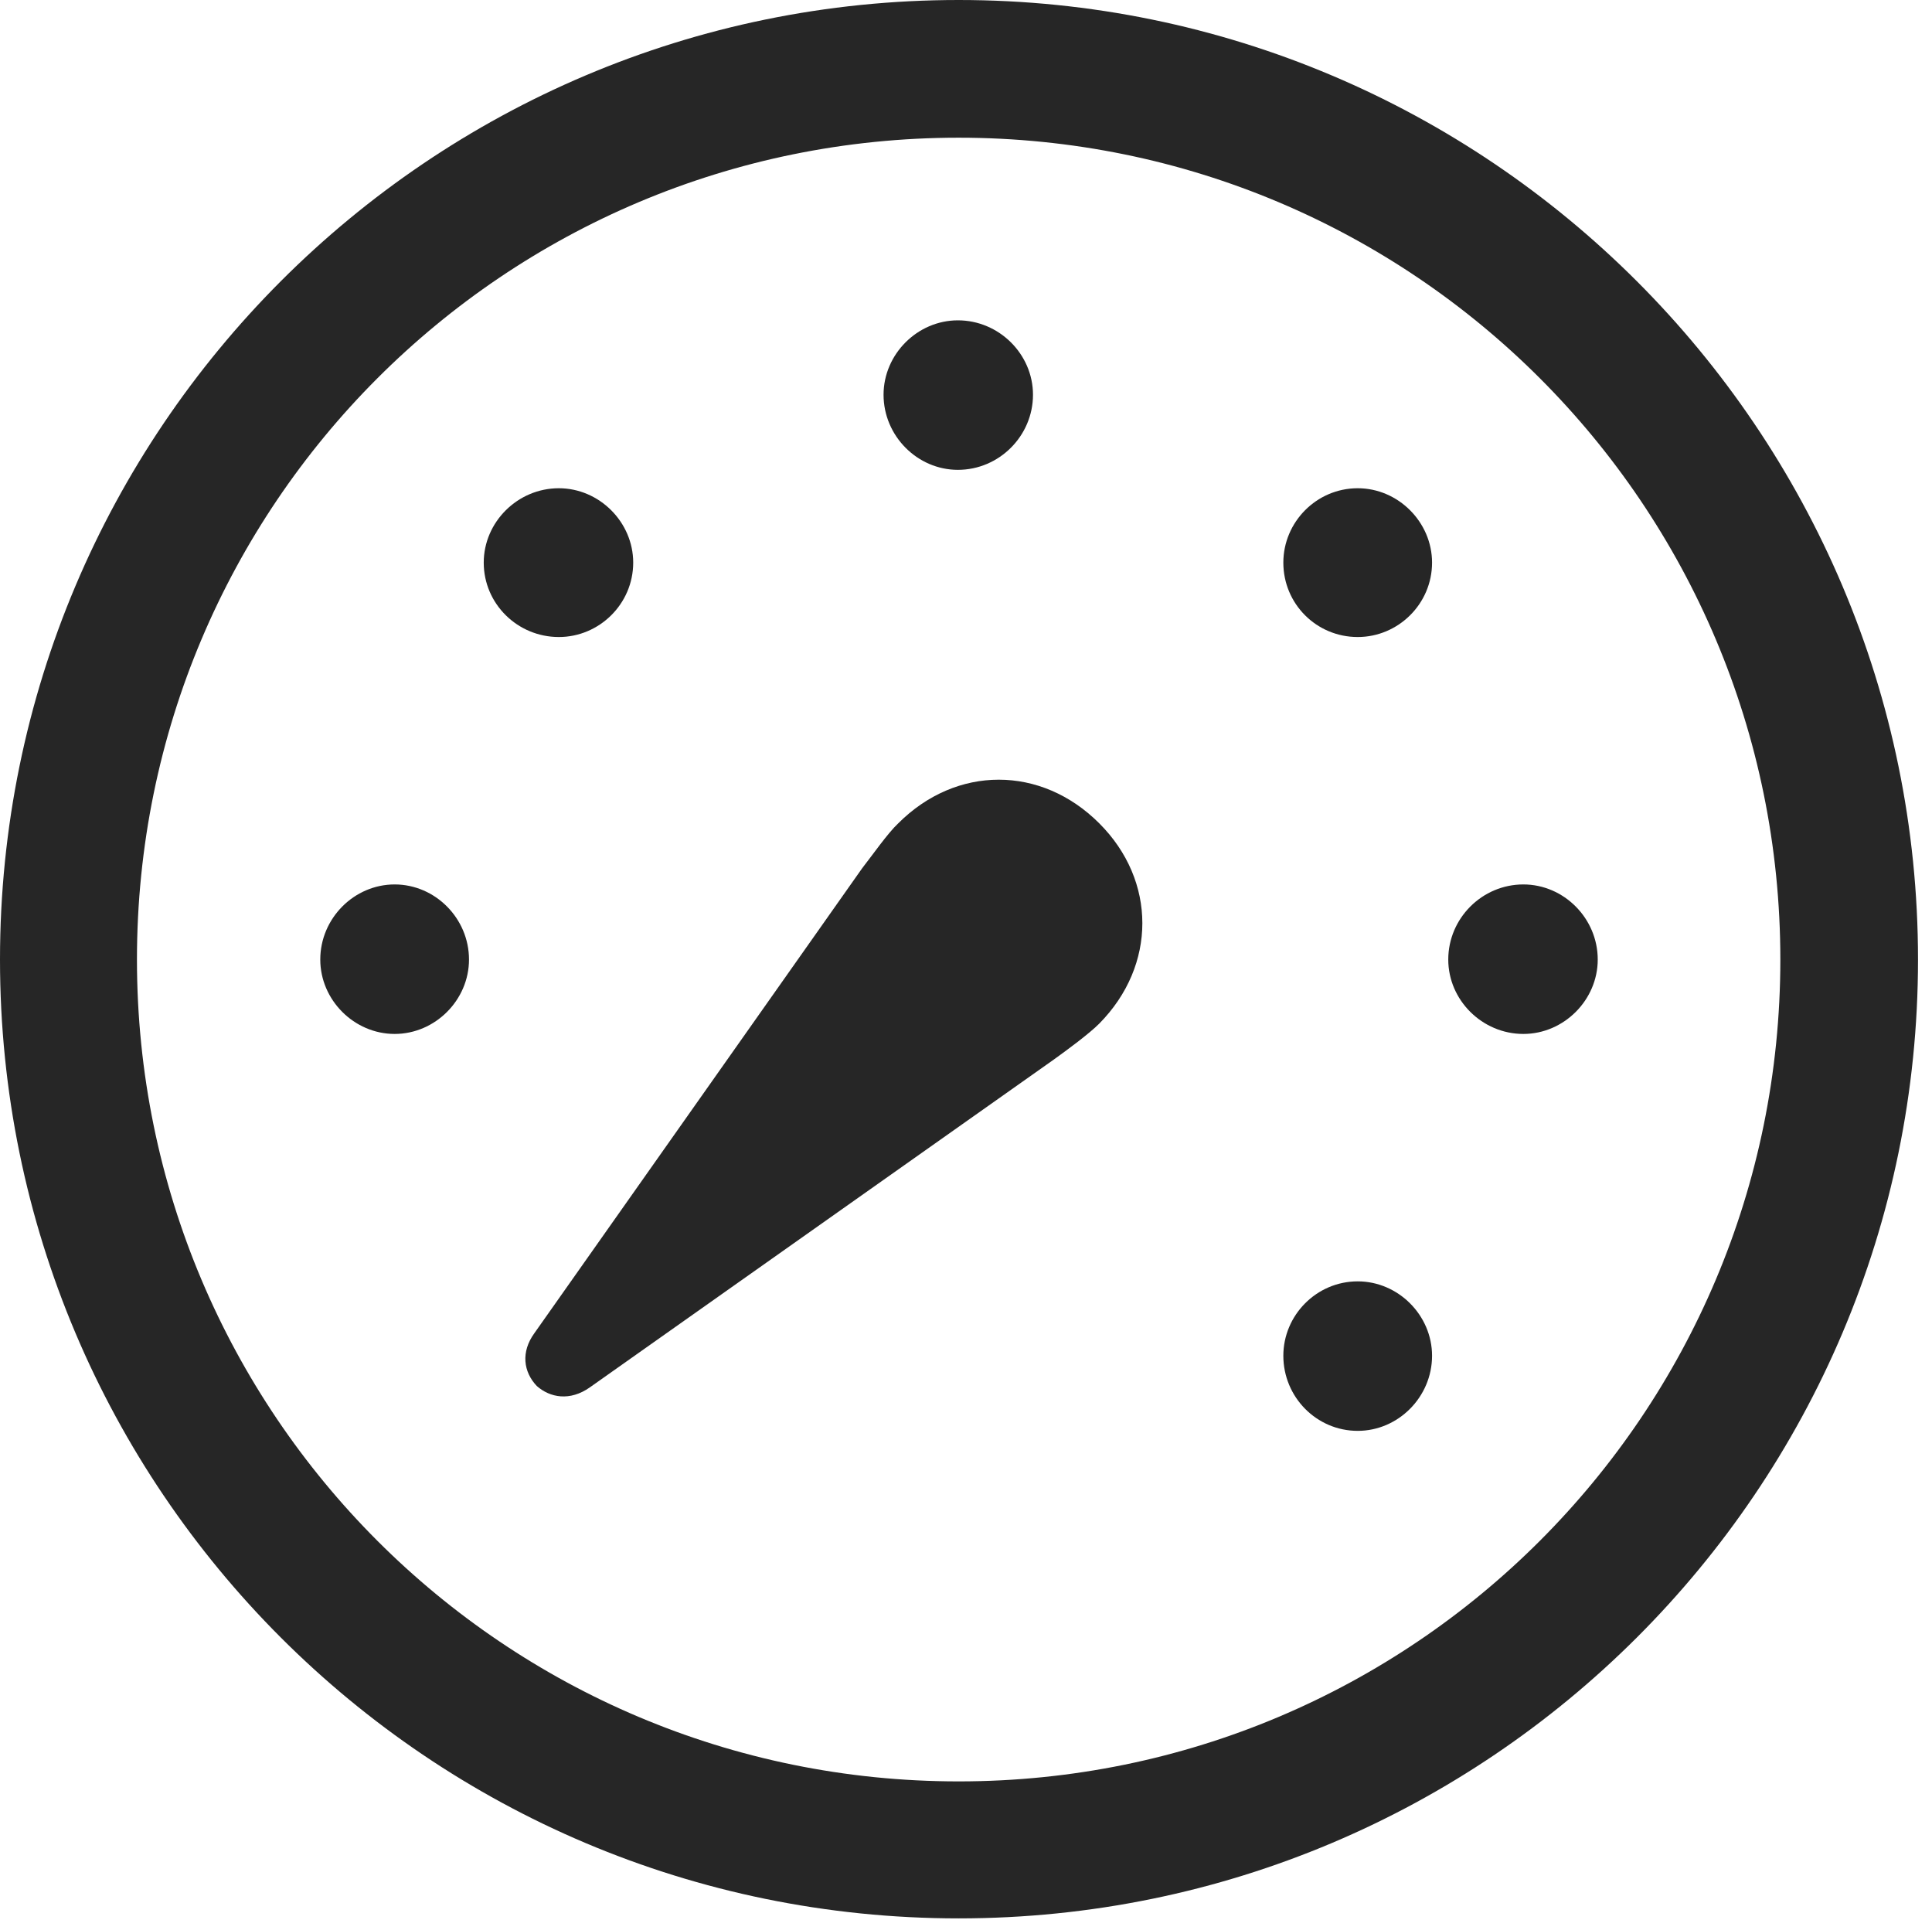 <?xml version="1.0" encoding="UTF-8"?>
<!--Generator: Apple Native CoreSVG 326-->
<!DOCTYPE svg
PUBLIC "-//W3C//DTD SVG 1.1//EN"
       "http://www.w3.org/Graphics/SVG/1.1/DTD/svg11.dtd">
<svg version="1.1" xmlns="http://www.w3.org/2000/svg" xmlns:xlink="http://www.w3.org/1999/xlink" viewBox="0 0 51.25 50.918">
 <g>
  <rect height="50.918" opacity="0" width="51.25" x="0" y="0"/>
  <path d="M25.43 50.879C39.473 50.879 50.879 39.492 50.879 25.449C50.879 11.406 39.473 0 25.43 0C11.387 0 0 11.406 0 25.449C0 39.492 11.387 50.879 25.43 50.879ZM25.43 47.246C13.379 47.246 3.633 37.5 3.633 25.449C3.633 13.398 13.379 3.652 25.43 3.652C37.48 3.652 47.227 13.398 47.227 25.449C47.227 37.5 37.48 47.246 25.43 47.246Z" fill="black" fill-opacity="0.85"/>
  <path d="M10.469 27.422C11.543 27.422 12.441 26.523 12.441 25.449C12.441 24.355 11.543 23.457 10.469 23.457C9.395 23.457 8.496 24.355 8.496 25.449C8.496 26.523 9.395 27.422 10.469 27.422ZM14.824 16.895C15.898 16.895 16.797 16.016 16.797 14.922C16.797 13.848 15.898 12.949 14.824 12.949C13.73 12.949 12.832 13.848 12.832 14.922C12.832 16.016 13.73 16.895 14.824 16.895ZM25.41 12.461C26.504 12.461 27.402 11.562 27.402 10.469C27.402 9.395 26.504 8.496 25.41 8.496C24.336 8.496 23.438 9.395 23.438 10.469C23.438 11.562 24.336 12.461 25.41 12.461ZM36.016 16.895C37.09 16.895 37.988 16.016 37.988 14.922C37.988 13.848 37.09 12.949 36.016 12.949C34.922 12.949 34.043 13.848 34.043 14.922C34.043 16.016 34.922 16.895 36.016 16.895ZM40.41 27.422C41.484 27.422 42.383 26.523 42.383 25.449C42.383 24.355 41.484 23.457 40.41 23.457C39.316 23.457 38.418 24.355 38.418 25.449C38.418 26.523 39.316 27.422 40.41 27.422ZM36.016 37.949C37.09 37.949 37.988 37.051 37.988 35.957C37.988 34.883 37.09 33.984 36.016 33.984C34.922 33.984 34.043 34.883 34.043 35.957C34.043 37.051 34.922 37.949 36.016 37.949ZM29.16 21.836C27.617 20.293 25.371 20.293 23.828 21.836C23.555 22.09 23.145 22.676 22.871 23.027L14.18 35.352C13.809 35.859 13.887 36.387 14.238 36.758C14.59 37.07 15.117 37.168 15.645 36.797L27.949 28.105C28.301 27.852 28.887 27.422 29.16 27.148C30.684 25.605 30.684 23.359 29.16 21.836Z" fill="black" fill-opacity="0.85"/>
 </g>
</svg>
